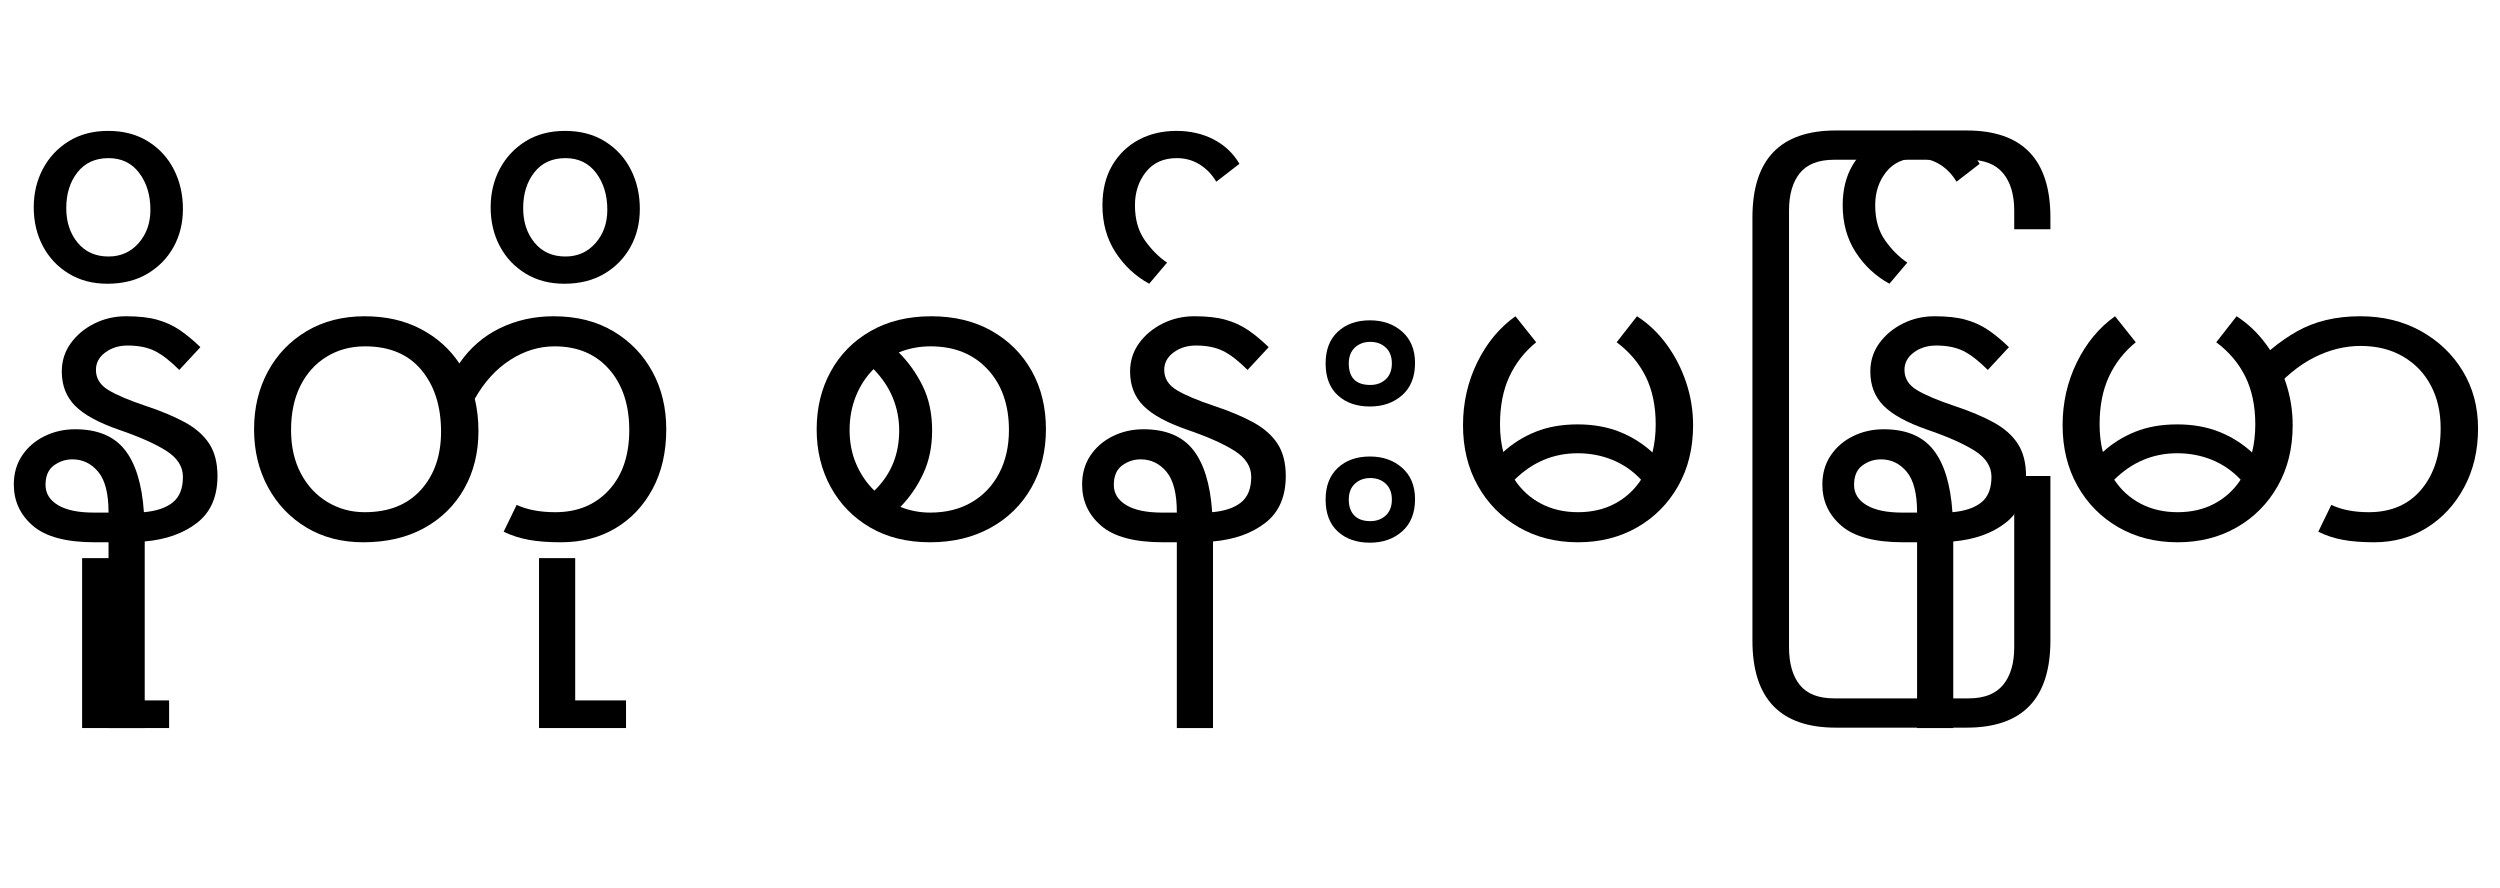 <svg width="98.4" height="34.944" viewBox="0 0 98.4 34.944" xmlns="http://www.w3.org/2000/svg"><path transform="translate(0 21.184) scale(.016 -.016)" d="m267-467v457h-34q-105 0-152 40.5t-47 101.5q0 41 20.5 71.5t55 47.5 75.5 17q82 0 122-50.5t47-153.5q46 4 71 24t25 63q0 38-41 64t-117 52q-75 26-107.5 59t-32.5 84q0 39 22 69.5t58 48.5 78 18q46 0 76.5-8.5t55-25 51.5-42.5l-52-56q-33 33-60 46.5t-67 13.5q-32 0-55-17t-23-43q0-31 30.5-49.5t93.5-39.5q57-19 96-40.5t59-52.5 20-79q0-76-50-115t-129-46v-459zm-36 530h36v1q0 69-25.5 99.5t-63.5 30.5q-25 0-45.5-15t-20.5-48q0-31 30.5-49.5t88.5-18.5z"/><path transform="translate(9.12 21.184) scale(.016 -.016)" d="m-306 626q-54 0-95 25t-63.5 67.5-22.5 95.5q0 52 22.5 94.5t63.5 68 97 25.5q57 0 98.5-26t63.5-69.5 22-96.5q0-52-23-93.5t-64.5-66-98.5-24.5zm3 67q45 0 74 33t29 82q0 54-27.5 90.5t-75.5 36.5q-49 0-76.5-35t-27.5-88q0-51 28-85t76-34z"/><path transform="translate(9.12 21.184) scale(.016 -.016)" d="m-368-467v418h89v-350h125v-68z"/><path transform="translate(9.12 21.184) scale(.016 -.016)" d="m324-10q-80 0-140.5 36.5t-94.5 99.5-34 142 34 142 95.5 99.5 142.5 36.5q79 0 138.5-31.5t94.5-84.5q39 57 99.5 86.5t132.5 29.5q85 0 147-37t96-99.5 34-141.5q0-84-33.5-146.5t-91.5-97-134-34.5q-46 0-79 6t-62 20l32 66q39-18 95-18 82 0 132 54.5t50 147.5-49.5 149.5-134.5 56.5q-57 0-109-33.5t-87-95.5q9-38 9-79 0-80-35-142t-98.5-97-149.5-35zm3 74q89 0 138.5 55t49.5 143q0 94-48.5 152t-138.5 58q-53 0-94.5-25.5t-64.5-71.5-23-109q0-61 24-106.5t65.5-70.5 91.5-25z"/><path transform="translate(27.104 21.184) scale(.016 -.016)" d="m-306 626q-54 0-95 25t-63.5 67.5-22.5 95.5q0 52 22.5 94.5t63.5 68 97 25.5q57 0 98.5-26t63.5-69.5 22-96.5q0-52-23-93.5t-64.5-66-98.5-24.5zm3 67q45 0 74 33t29 82q0 54-27.5 90.5t-75.5 36.5q-49 0-76.5-35t-27.5-88q0-51 28-85t76-34z"/><path transform="translate(27.104 21.184) scale(.016 -.016)" d="m-368-467v418h89v-350h125v-68z"/><path transform="translate(31.264 21.184) scale(.016 -.016)" d="m334-10q-85 0-147.5 36.5t-97 99.5-34.5 142 34.5 142 98 99.5 149.5 36.5q85 0 148.5-36t98.5-98.5 35-143.5-36-144-100.5-98.5-148.5-35.5zm0 73q59 0 102.5 25.5t67.5 71.5 24 106q0 93-52.5 149.5t-140.5 56.5q-41 0-78-15 36-36 59-83t23-109q0-59-21.5-105.5t-56.5-82.5q35-14 73-14zm-198 203q0-46 16.5-84t44.5-65q61 59 61 148 0 42-15.5 80t-47.5 71q-28-28-43.5-66.5t-15.5-83.5z"/><path transform="translate(42.048 21.184) scale(.016 -.016)" d="m267-467v457h-34q-105 0-152 40.5t-47 101.5q0 41 20.5 71.5t55 47.5 75.5 17q82 0 122-50.5t47-153.5q46 4 71 24t25 63q0 38-41 64t-117 52q-75 26-107.5 59t-32.5 84q0 39 22 69.5t58 48.5 78 18q46 0 76.5-8.5t55-25 51.5-42.5l-52-56q-33 33-60 46.5t-67 13.5q-32 0-55-17t-23-43q0-31 30.5-49.5t93.5-39.5q57-19 96-40.5t59-52.5 20-79q0-76-50-115t-129-46v-459zm-36 530h36v1q0 69-25.5 99.5t-63.5 30.5q-25 0-45.5-15t-20.5-48q0-31 30.5-49.5t88.5-18.5z"/><path transform="translate(51.168 21.184) scale(.016 -.016)" d="m-371 626q-51 28-83 77.5t-32 115.5q0 57 24 98t65 63 93 22q51 0 91.5-21t63.5-60l-57-44q-16 27-41 42.5t-56 15.5q-49 0-76-34t-27-82q0-52 24.5-86.5t54.5-54.5z"/><path transform="translate(51.168 21.184) scale(.016 -.016)" d="m172 324q-49 0-79 27.5t-30 78.5q0 50 30 78t79 28q48 0 79.5-28t31.5-77q0-51-31.5-79t-79.5-28zm1 53q23 0 38 14t15 39-15 39-38 14-38-14-15-39q0-53 53-53zm-1-388q-49 0-79 27.5t-30 78.5q0 50 30 78t79 28q48 0 79.5-28t31.5-77q0-51-31.5-79t-79.5-28zm1 53q23 0 38 14t15 39-15 39-38 14-38-14-15-39 13.5-39 39.5-14z"/><path transform="translate(56.704 21.184) scale(.016 -.016)" d="m338-10q-82 0-146 37t-100.5 102-36.5 149q0 83 35 154.5t94 113.5l51-64q-43-35-66-84.5t-23-117.5q0-36 8-68 35 32 80 50t103 18q57 0 102.5-18t81.5-51q8 32 8 69 0 68-24.5 117.5t-71.5 84.5l50 64q42-27 73-69.5t48-93.5 17-105q0-85-37-150t-101-101.5-145-36.5zm-1 219q-89 0-155-65 25-38 65-59t91-21 90.5 21 64.5 59q-30 32-70 48.5t-86 16.5z"/><path transform="translate(67.52 21.184) scale(.016 -.016)" d="m296-466q-205 0-205 214v1041q0 214 205 214h322q206 0 206-214v-29h-89v46q0 59-27.5 92t-84.5 33h-331q-58 0-84.5-33t-26.5-92v-1074q0-60 26.5-93t84.5-33h331q57 0 84.5 33t27.5 93v421h89v-405q0-214-206-214z"/><path transform="translate(71.184 21.184) scale(.016 -.016)" d="m267-467v457h-34q-105 0-152 40.5t-47 101.5q0 41 20.5 71.5t55 47.5 75.5 17q82 0 122-50.5t47-153.5q46 4 71 24t25 63q0 38-41 64t-117 52q-75 26-107.5 59t-32.5 84q0 39 22 69.5t58 48.5 78 18q46 0 76.5-8.5t55-25 51.5-42.5l-52-56q-33 33-60 46.5t-67 13.5q-32 0-55-17t-23-43q0-31 30.5-49.5t93.5-39.5q57-19 96-40.5t59-52.5 20-79q0-76-50-115t-129-46v-459zm-36 530h36v1q0 69-25.5 99.5t-63.5 30.5q-25 0-45.5-15t-20.5-48q0-31 30.5-49.5t88.5-18.5z"/><path transform="translate(80.304 21.184) scale(.016 -.016)" d="m-371 626q-51 28-83 77.5t-32 115.5q0 57 24 98t65 63 93 22q51 0 91.5-21t63.5-60l-57-44q-16 27-41 42.5t-56 15.5q-49 0-76-34t-27-82q0-52 24.5-86.5t54.5-54.5z"/><path transform="translate(80.304 21.184) scale(.016 -.016)" d="m338-10q-82 0-146 37t-100.5 102-36.5 149q0 83 35 154.5t94 113.5l51-64q-43-35-66-84.5t-23-117.5q0-36 8-68 35 32 80 50t103 18q57 0 102.5-18t81.5-51q8 32 8 69 0 68-24.5 117.5t-71.5 84.5l50 64q42-27 73-69.5t48-93.5 17-105q0-85-37-150t-101-101.5-145-36.5zm-1 219q-89 0-155-65 25-38 65-59t91-21 90.5 21 64.5 59q-30 32-70 48.5t-86 16.5z"/><path transform="translate(91.12 21.184) scale(.016 -.016)" d="m146-10q-45 0-77.5 6t-60.5 20l32 66q38-18 92-18 83 0 130 56.5t47 150.5q0 59-24 104.5t-68.5 71.5-104.5 26q-58 0-114.5-28.5t-110.5-91.5l-52 55q54 63 120 100.5t156 37.5q84 0 149.5-36.5t103-98.5 37.5-141q0-81-34-144.5t-91.5-99.5-129.5-36z"/></svg>